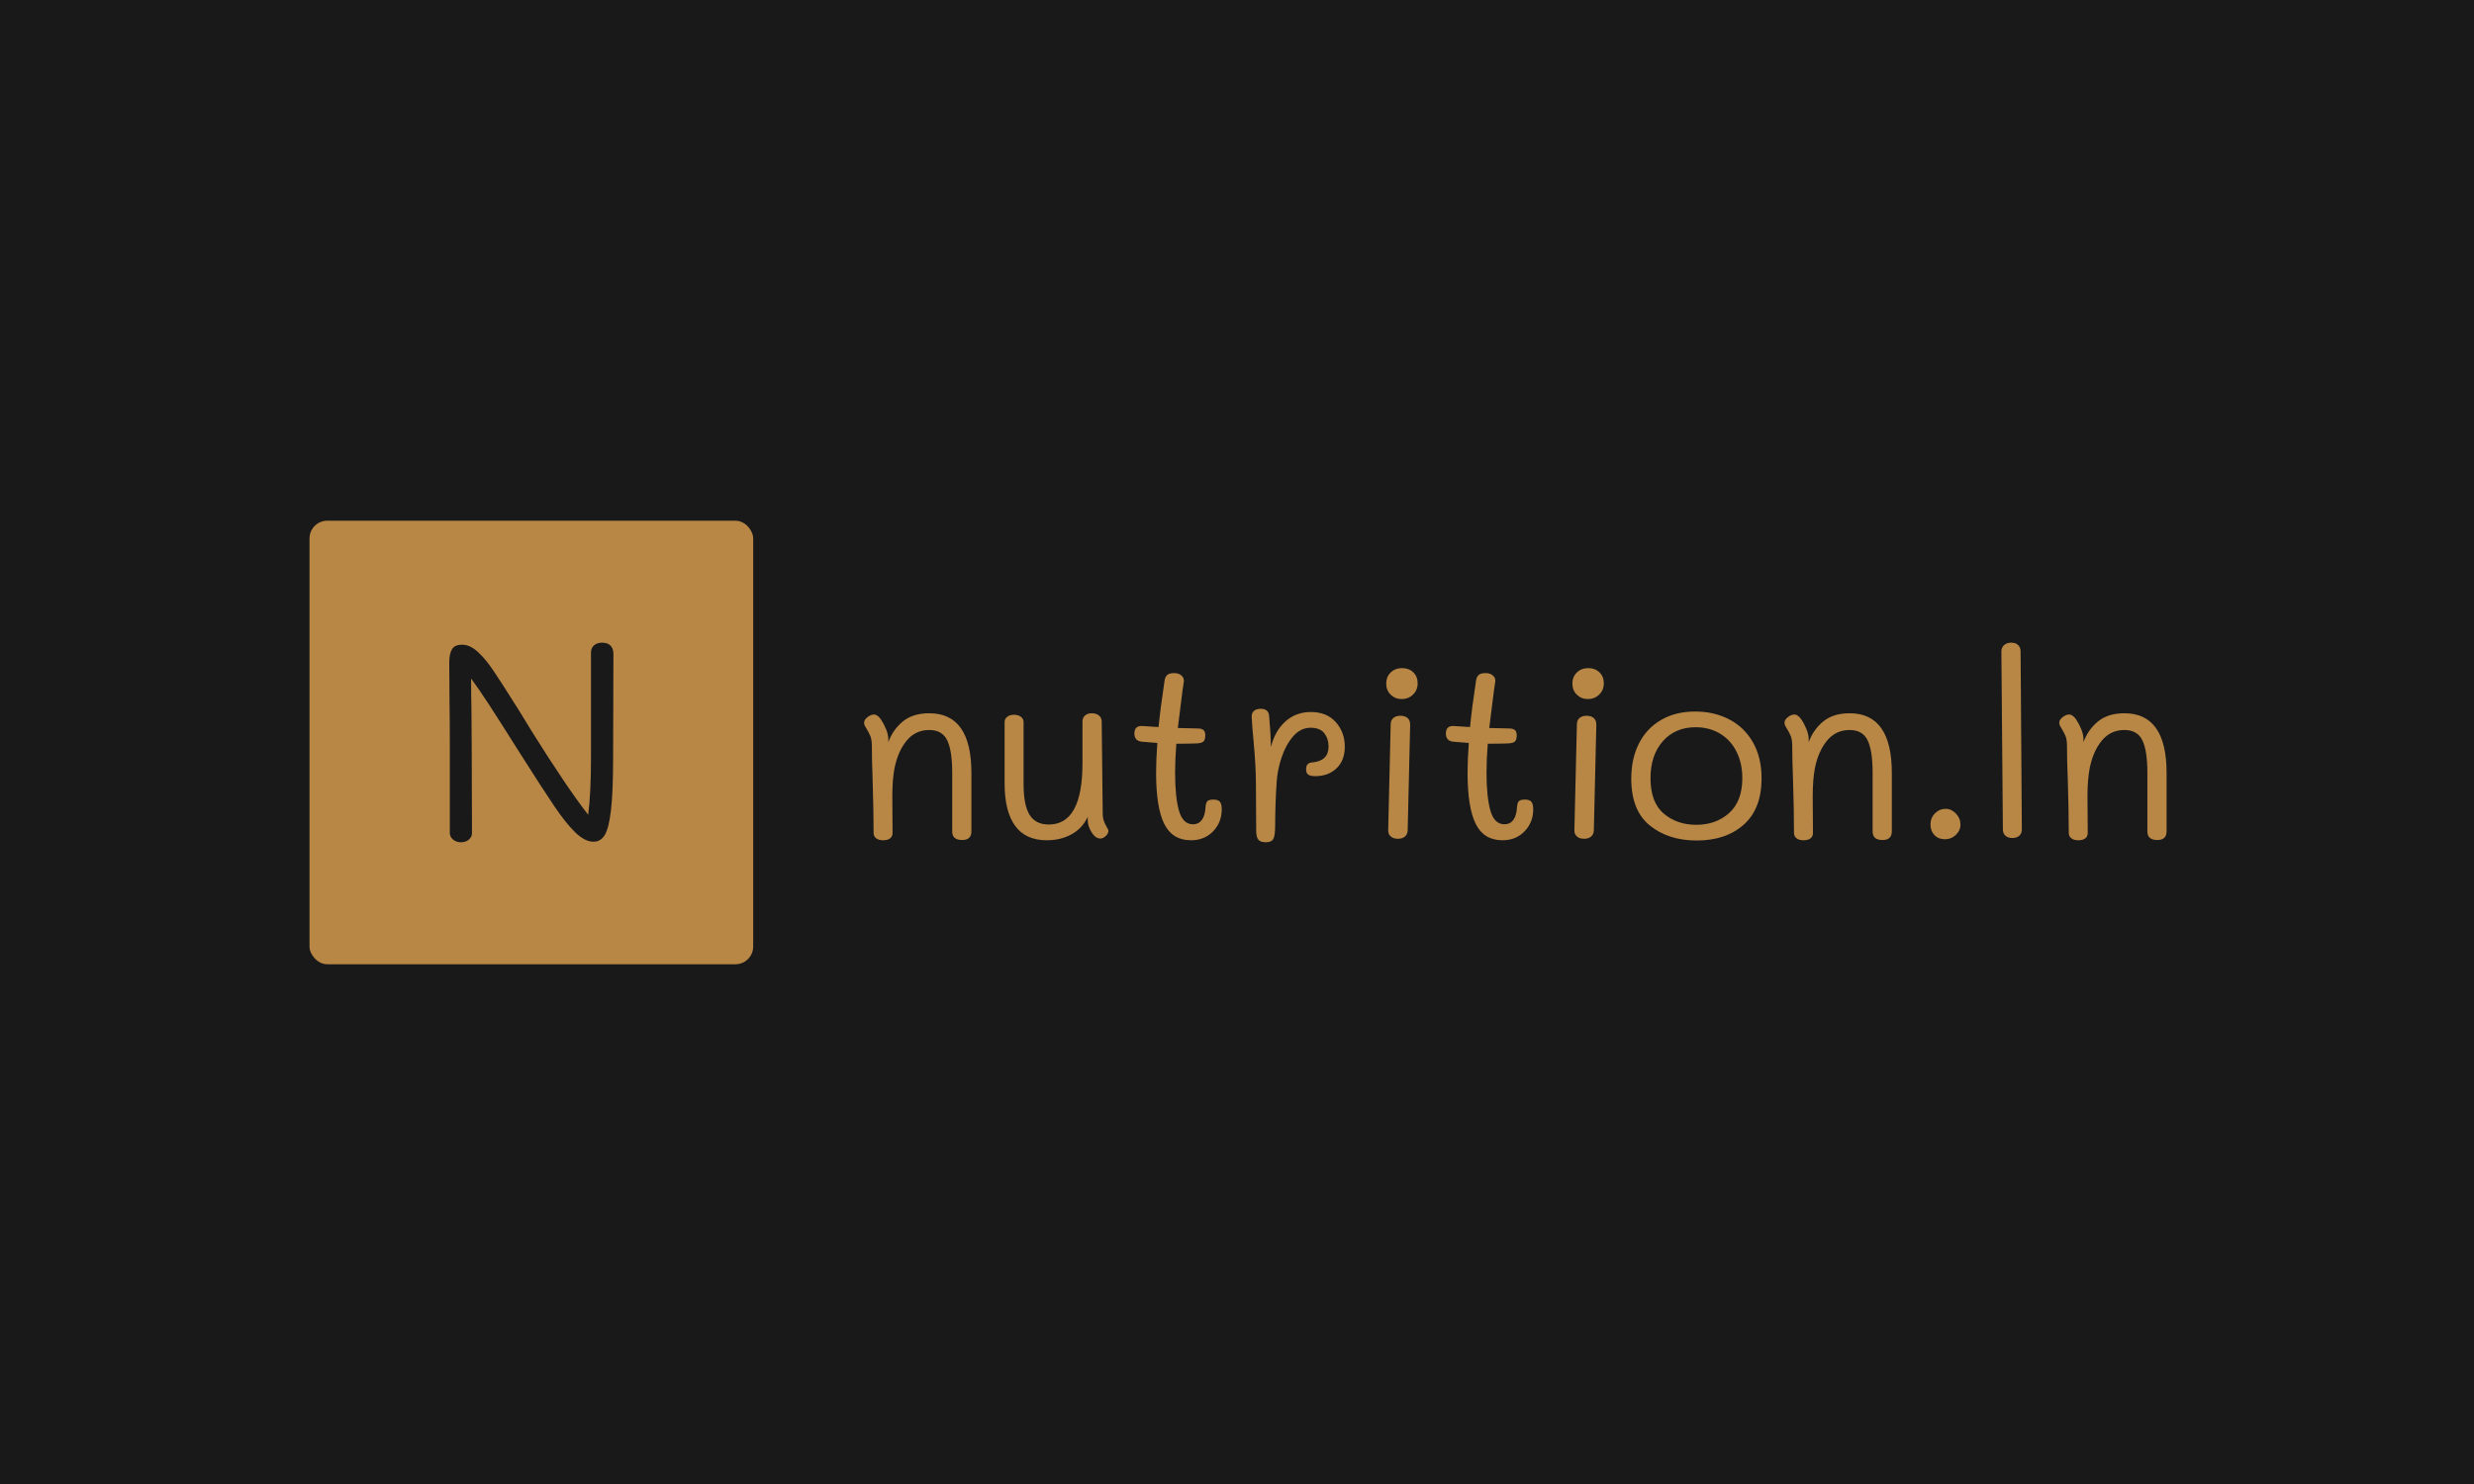 <svg xmlns="http://www.w3.org/2000/svg" version="1.1" xmlns:xlink="http://www.w3.org/1999/xlink" xmlns:svgjs="http://svgjs.dev/svgjs" width="100%" height="100%" viewBox="0 0 1000 600"><rect width="1000" height="600" x="0" y="0" fill="#191919"/><g><rect width="333.333" height="333.333" rx="13.333" ry="13.333" y="254.761" fill="#b88746" transform="matrix(0.538,0,0,0.538,0,73.464)" x="232.539"/><path d="M452.337 346.428Q456.604 346.428 458.738 348.68Q460.871 350.932 460.871 354.962L460.871 354.962L460.634 432.836Q460.634 458.676 459.034 472.307Q457.434 485.968 454.352 490.976Q451.27 496.013 445.936 496.013L445.936 496.013Q439.536 496.013 432.483 489.286Q425.431 482.56 416.689 469.64Q407.947 456.75 391.294 430.496L391.294 430.496Q375.737 405.752 367.736 393.484Q359.735 381.217 353.957 373.334L353.957 373.334Q353.957 387.825 354.194 396.566L354.194 396.566L354.401 424.954L354.609 489.612Q354.609 492.368 352.268 494.413Q349.927 496.428 346.282 496.428L346.282 496.428Q342.874 496.428 340.415 494.413Q337.955 492.368 337.955 489.612L337.955 489.612L337.955 424.747Q337.955 404.478 337.748 393.158L337.748 393.158L337.54 361.363Q337.54 354.547 339.674 351.228Q341.807 347.939 347.141 347.939L347.141 347.939Q352.89 347.939 358.668 353.066Q364.417 358.162 370.492 367.141Q376.596 376.09 388.331 394.877L388.331 394.877Q386.612 391.884 399.621 413.22L399.621 413.22Q426.082 455.476 441.877 475.744L441.877 475.744Q444.01 460.158 444.01 432.629L444.01 432.629L444.01 353.895Q444.01 350.488 446.233 348.473Q448.485 346.428 452.337 346.428L452.337 346.428Z " fill="#191919" transform="matrix(0.538,0,0,0.538,0,73.464)"/><path d="M698.164 399.475Q729.831 399.475 729.831 444.293L729.831 444.293L729.831 488.173Q729.831 494.735 722.904 494.735L722.904 494.735Q715.404 494.735 715.404 488.355L715.404 488.355L715.404 444.11Q715.404 427.6 711.654 419.813Q707.904 412.053 698.164 412.053L698.164 412.053Q687.852 412.053 681.289 419.918Q674.727 427.782 672.096 440.543L672.096 440.543Q670.404 449.162 670.404 461.74L670.404 461.74L670.586 489.475Q670.586 492.105 668.711 493.511Q666.836 494.918 663.659 494.918L663.659 494.918Q660.091 494.918 658.216 493.407Q656.341 491.923 656.341 489.475L656.341 489.475Q656.341 472.782 655.586 448.798L655.586 448.798Q655.039 434.918 655.039 424.24L655.039 424.24Q655.039 419.553 653.997 416.819Q652.956 414.11 649.961 409.24L649.961 409.24Q649.206 408.095 649.206 406.61L649.206 406.61Q649.206 404.345 651.758 402.391Q654.284 400.412 656.706 400.412L656.706 400.412Q659.154 400.412 661.784 403.98L661.784 403.98Q663.841 406.975 665.612 411.194Q667.409 415.412 667.409 419.162L667.409 419.162L667.409 421.22Q670.768 411.845 678.268 405.673Q685.768 399.475 698.164 399.475L698.164 399.475ZM828.477 474.293Q828.477 477.86 829.31 480.282Q830.143 482.73 831.471 484.891Q832.773 487.053 832.773 487.782L832.773 487.782Q832.773 489.865 830.716 491.74Q828.659 493.615 826.784 493.615L826.784 493.615Q823.034 493.615 820.117 488.928Q817.227 484.24 817.227 479.918L817.227 479.918L817.227 477.287Q813.268 485.907 805.117 490.412Q796.966 494.918 786.471 494.918L786.471 494.918Q770.534 494.918 762.643 484.032Q754.779 473.173 754.779 452.365L754.779 452.365L754.779 406.037Q754.779 403.615 756.758 402.105Q758.711 400.595 761.706 400.595L761.706 400.595Q764.909 400.595 766.966 402.105Q769.023 403.615 769.023 406.037L769.023 406.037L769.023 452.73Q769.023 468.485 773.529 475.803Q778.034 483.095 787.956 483.095L787.956 483.095Q813.268 483.095 813.268 437.157L813.268 437.157L813.268 405.855Q813.268 402.86 815.143 401.168Q817.018 399.475 820.221 399.475L820.221 399.475Q823.581 399.475 825.664 401.168Q827.721 402.86 827.721 405.855L827.721 405.855L828.477 474.293ZM911.706 464.345Q915.091 464.345 916.497 465.959Q917.904 467.548 917.904 471.662L917.904 471.662Q917.904 481.428 911.445 488.173Q904.961 494.918 894.831 494.918L894.831 494.918Q880.768 494.918 874.674 482.548Q868.581 470.178 868.581 444.11L868.581 444.11Q868.581 434.345 869.518 421.793L869.518 421.793Q867.461 421.61 857.904 420.855L857.904 420.855Q852.279 420.282 852.279 414.657L852.279 414.657Q852.279 409.032 857.721 409.032L857.721 409.032Q859.206 409.032 864.102 409.423L864.102 409.423Q868.216 409.787 870.456 409.787L870.456 409.787Q871.784 395.907 874.961 374.918L874.961 374.918Q875.352 372.105 876.94 370.699Q878.529 369.293 882.096 369.293L882.096 369.293Q885.664 369.293 887.721 371.168Q889.779 373.043 889.414 375.855L889.414 375.855L888.477 382.053Q885.664 403.798 884.909 410.543L884.909 410.543L899.909 410.907Q902.721 410.907 904.128 412.053Q905.534 413.173 905.534 415.985L905.534 415.985Q905.534 419.553 904.128 420.751Q902.721 421.975 898.789 422.157L898.789 422.157Q892.956 422.365 883.789 422.365L883.789 422.365Q882.852 434.162 882.852 444.11L882.852 444.11Q882.852 462.287 885.742 472.6Q888.659 482.912 896.341 482.912L896.341 482.912Q900.456 482.912 902.904 479.735Q905.352 476.532 905.716 470.178L905.716 470.178Q905.898 467.157 906.94 465.751Q907.956 464.345 911.706 464.345L911.706 464.345ZM984.831 398.537Q996.836 398.537 1003.581 406.141Q1010.352 413.72 1010.352 424.605L1010.352 424.605Q1010.352 434.918 1004.154 440.829Q997.956 446.74 988.216 446.74L988.216 446.74Q984.466 446.74 982.878 445.595Q981.289 444.475 981.289 441.48L981.289 441.48Q981.289 436.61 985.977 436.428L985.977 436.428Q998.164 435.282 998.164 424.423L998.164 424.423Q998.164 418.615 994.961 414.475Q991.784 410.36 984.648 410.36L984.648 410.36Q977.148 410.36 971.628 416.74Q966.081 423.095 962.904 432.574Q959.727 442.053 959.154 451.22L959.154 451.22Q958.034 468.485 958.034 483.85L958.034 483.85Q958.034 491.532 956.628 493.98Q955.221 496.428 951.081 496.428L951.081 496.428Q946.966 496.428 945.378 494.449Q943.789 492.47 943.789 487.6L943.789 487.6L943.581 451.793Q943.581 439.423 941.706 419.162L941.706 419.162Q940.586 407.365 940.404 402.287L940.404 402.287Q940.221 399.293 942.096 397.704Q943.971 396.115 947.331 396.115L947.331 396.115Q953.164 396.115 953.529 401.74L953.529 401.74Q954.648 413.537 954.831 424.787L954.831 424.787Q958.034 412.418 965.898 405.49Q973.789 398.537 984.831 398.537L984.831 398.537ZM1053.086 388.798Q1048.216 388.798 1044.831 385.516Q1041.471 382.235 1041.471 377.157L1041.471 377.157Q1041.471 372.105 1044.831 368.824Q1048.216 365.543 1053.477 365.543L1053.477 365.543Q1058.529 365.543 1061.81 368.72Q1065.091 371.923 1065.091 376.975L1065.091 376.975Q1065.091 382.053 1061.628 385.412Q1058.164 388.798 1053.086 388.798L1053.086 388.798ZM1050.273 493.798Q1046.914 493.798 1044.935 492.105Q1042.956 490.412 1042.956 487.6L1042.956 487.6L1044.831 407.912Q1044.831 404.735 1046.81 403.043Q1048.789 401.35 1052.148 401.35L1052.148 401.35Q1055.534 401.35 1057.487 403.043Q1059.466 404.735 1059.466 408.095L1059.466 408.095L1057.591 487.6Q1057.409 490.595 1055.43 492.209Q1053.477 493.798 1050.273 493.798L1050.273 493.798ZM1145.716 464.345Q1149.102 464.345 1150.508 465.959Q1151.914 467.548 1151.914 471.662L1151.914 471.662Q1151.914 481.428 1145.43 488.173Q1138.971 494.918 1128.841 494.918L1128.841 494.918Q1114.779 494.918 1108.685 482.548Q1102.591 470.178 1102.591 444.11L1102.591 444.11Q1102.591 434.345 1103.529 421.793L1103.529 421.793Q1101.471 421.61 1091.914 420.855L1091.914 420.855Q1086.289 420.282 1086.289 414.657L1086.289 414.657Q1086.289 409.032 1091.706 409.032L1091.706 409.032Q1093.216 409.032 1098.086 409.423L1098.086 409.423Q1102.227 409.787 1104.466 409.787L1104.466 409.787Q1105.768 395.907 1108.971 374.918L1108.971 374.918Q1109.336 372.105 1110.924 370.699Q1112.539 369.293 1116.081 369.293L1116.081 369.293Q1119.648 369.293 1121.706 371.168Q1123.789 373.043 1123.398 375.855L1123.398 375.855L1122.461 382.053Q1119.648 403.798 1118.893 410.543L1118.893 410.543L1133.893 410.907Q1136.706 410.907 1138.112 412.053Q1139.518 413.173 1139.518 415.985L1139.518 415.985Q1139.518 419.553 1138.112 420.751Q1136.706 421.975 1132.773 422.157L1132.773 422.157Q1126.966 422.365 1117.773 422.365L1117.773 422.365Q1116.836 434.162 1116.836 444.11L1116.836 444.11Q1116.836 462.287 1119.753 472.6Q1122.643 482.912 1130.352 482.912L1130.352 482.912Q1134.466 482.912 1136.914 479.735Q1139.336 476.532 1139.727 470.178L1139.727 470.178Q1139.909 467.157 1140.924 465.751Q1141.966 464.345 1145.716 464.345L1145.716 464.345ZM1192.956 388.798Q1188.086 388.798 1184.727 385.516Q1181.341 382.235 1181.341 377.157L1181.341 377.157Q1181.341 372.105 1184.727 368.824Q1188.086 365.543 1193.346 365.543L1193.346 365.543Q1198.398 365.543 1201.68 368.72Q1204.961 371.923 1204.961 376.975L1204.961 376.975Q1204.961 382.053 1201.497 385.412Q1198.034 388.798 1192.956 388.798L1192.956 388.798ZM1190.143 493.798Q1186.784 493.798 1184.805 492.105Q1182.852 490.412 1182.852 487.6L1182.852 487.6L1184.727 407.912Q1184.727 404.735 1186.68 403.043Q1188.659 401.35 1192.018 401.35L1192.018 401.35Q1195.404 401.35 1197.383 403.043Q1199.336 404.735 1199.336 408.095L1199.336 408.095L1197.461 487.6Q1197.279 490.595 1195.299 492.209Q1193.346 493.798 1190.143 493.798L1190.143 493.798ZM1274.727 495.1Q1253.529 495.1 1239.57 483.85Q1225.586 472.6 1225.586 448.615L1225.586 448.615Q1225.586 433.615 1231.315 422.261Q1237.018 410.907 1247.904 404.553Q1258.789 398.173 1273.581 398.173L1273.581 398.173Q1287.852 398.173 1299.18 404.084Q1310.534 409.97 1316.992 421.324Q1323.477 432.678 1323.477 448.407L1323.477 448.407Q1323.477 471.298 1310.065 483.199Q1296.654 495.1 1274.727 495.1L1274.727 495.1ZM1274.336 483.303Q1289.336 483.303 1299.18 474.397Q1309.023 465.49 1309.023 448.225L1309.023 448.225Q1309.023 436.975 1304.622 428.251Q1300.221 419.553 1292.253 414.761Q1284.284 409.97 1273.971 409.97L1273.971 409.97Q1258.581 409.97 1249.31 420.49Q1240.039 430.985 1240.039 448.225L1240.039 448.225Q1240.039 466.428 1249.961 474.865Q1259.909 483.303 1274.336 483.303L1274.336 483.303ZM1389.648 399.475Q1421.341 399.475 1421.341 444.293L1421.341 444.293L1421.341 488.173Q1421.341 494.735 1414.414 494.735L1414.414 494.735Q1406.914 494.735 1406.914 488.355L1406.914 488.355L1406.914 444.11Q1406.914 427.6 1403.164 419.813Q1399.414 412.053 1389.648 412.053L1389.648 412.053Q1379.336 412.053 1372.773 419.918Q1366.211 427.782 1363.581 440.543L1363.581 440.543Q1361.914 449.162 1361.914 461.74L1361.914 461.74L1362.096 489.475Q1362.096 492.105 1360.221 493.511Q1358.346 494.918 1355.143 494.918L1355.143 494.918Q1351.602 494.918 1349.727 493.407Q1347.852 491.923 1347.852 489.475L1347.852 489.475Q1347.852 472.782 1347.096 448.798L1347.096 448.798Q1346.523 434.918 1346.523 424.24L1346.523 424.24Q1346.523 419.553 1345.508 416.819Q1344.466 414.11 1341.471 409.24L1341.471 409.24Q1340.716 408.095 1340.716 406.61L1340.716 406.61Q1340.716 404.345 1343.242 402.391Q1345.768 400.412 1348.216 400.412L1348.216 400.412Q1350.664 400.412 1353.268 403.98L1353.268 403.98Q1355.352 406.975 1357.122 411.194Q1358.893 415.412 1358.893 419.162L1358.893 419.162L1358.893 421.22Q1362.279 411.845 1369.779 405.673Q1377.279 399.475 1389.648 399.475L1389.648 399.475ZM1461.289 494.162Q1456.393 494.162 1453.398 491.063Q1450.404 487.99 1450.404 483.095L1450.404 483.095Q1450.404 478.043 1453.789 474.657Q1457.148 471.298 1461.836 471.298L1461.836 471.298Q1466.159 471.298 1469.518 474.865Q1472.904 478.407 1472.904 483.095L1472.904 483.095Q1472.904 487.6 1469.44 490.881Q1465.977 494.162 1461.289 494.162L1461.289 494.162ZM1511.914 493.225Q1508.711 493.225 1506.758 491.532Q1504.779 489.865 1504.779 486.662L1504.779 486.662L1503.659 353.173Q1503.659 349.97 1505.716 348.199Q1507.773 346.428 1511.159 346.428L1511.159 346.428Q1514.336 346.428 1516.211 348.199Q1518.086 349.97 1518.086 352.99L1518.086 352.99L1519.023 486.662Q1519.023 489.865 1517.07 491.532Q1515.091 493.225 1511.914 493.225L1511.914 493.225ZM1596.081 399.475Q1627.773 399.475 1627.773 444.293L1627.773 444.293L1627.773 488.173Q1627.773 494.735 1620.846 494.735L1620.846 494.735Q1613.346 494.735 1613.346 488.355L1613.346 488.355L1613.346 444.11Q1613.346 427.6 1609.596 419.813Q1605.846 412.053 1596.081 412.053L1596.081 412.053Q1585.768 412.053 1579.206 419.918Q1572.643 427.782 1570.039 440.543L1570.039 440.543Q1568.346 449.162 1568.346 461.74L1568.346 461.74L1568.529 489.475Q1568.529 492.105 1566.654 493.511Q1564.779 494.918 1561.602 494.918L1561.602 494.918Q1558.034 494.918 1556.159 493.407Q1554.284 491.923 1554.284 489.475L1554.284 489.475Q1554.284 472.782 1553.529 448.798L1553.529 448.798Q1552.956 434.918 1552.956 424.24L1552.956 424.24Q1552.956 419.553 1551.94 416.819Q1550.898 414.11 1547.904 409.24L1547.904 409.24Q1547.148 408.095 1547.148 406.61L1547.148 406.61Q1547.148 404.345 1549.674 402.391Q1552.227 400.412 1554.648 400.412L1554.648 400.412Q1557.096 400.412 1559.727 403.98L1559.727 403.98Q1561.784 406.975 1563.555 411.194Q1565.352 415.412 1565.352 419.162L1565.352 419.162L1565.352 421.22Q1568.711 411.845 1576.211 405.673Q1583.711 399.475 1596.081 399.475L1596.081 399.475Z " fill="#b88746" transform="matrix(0.538,0,0,0.538,0,73.464)"/></g></svg>